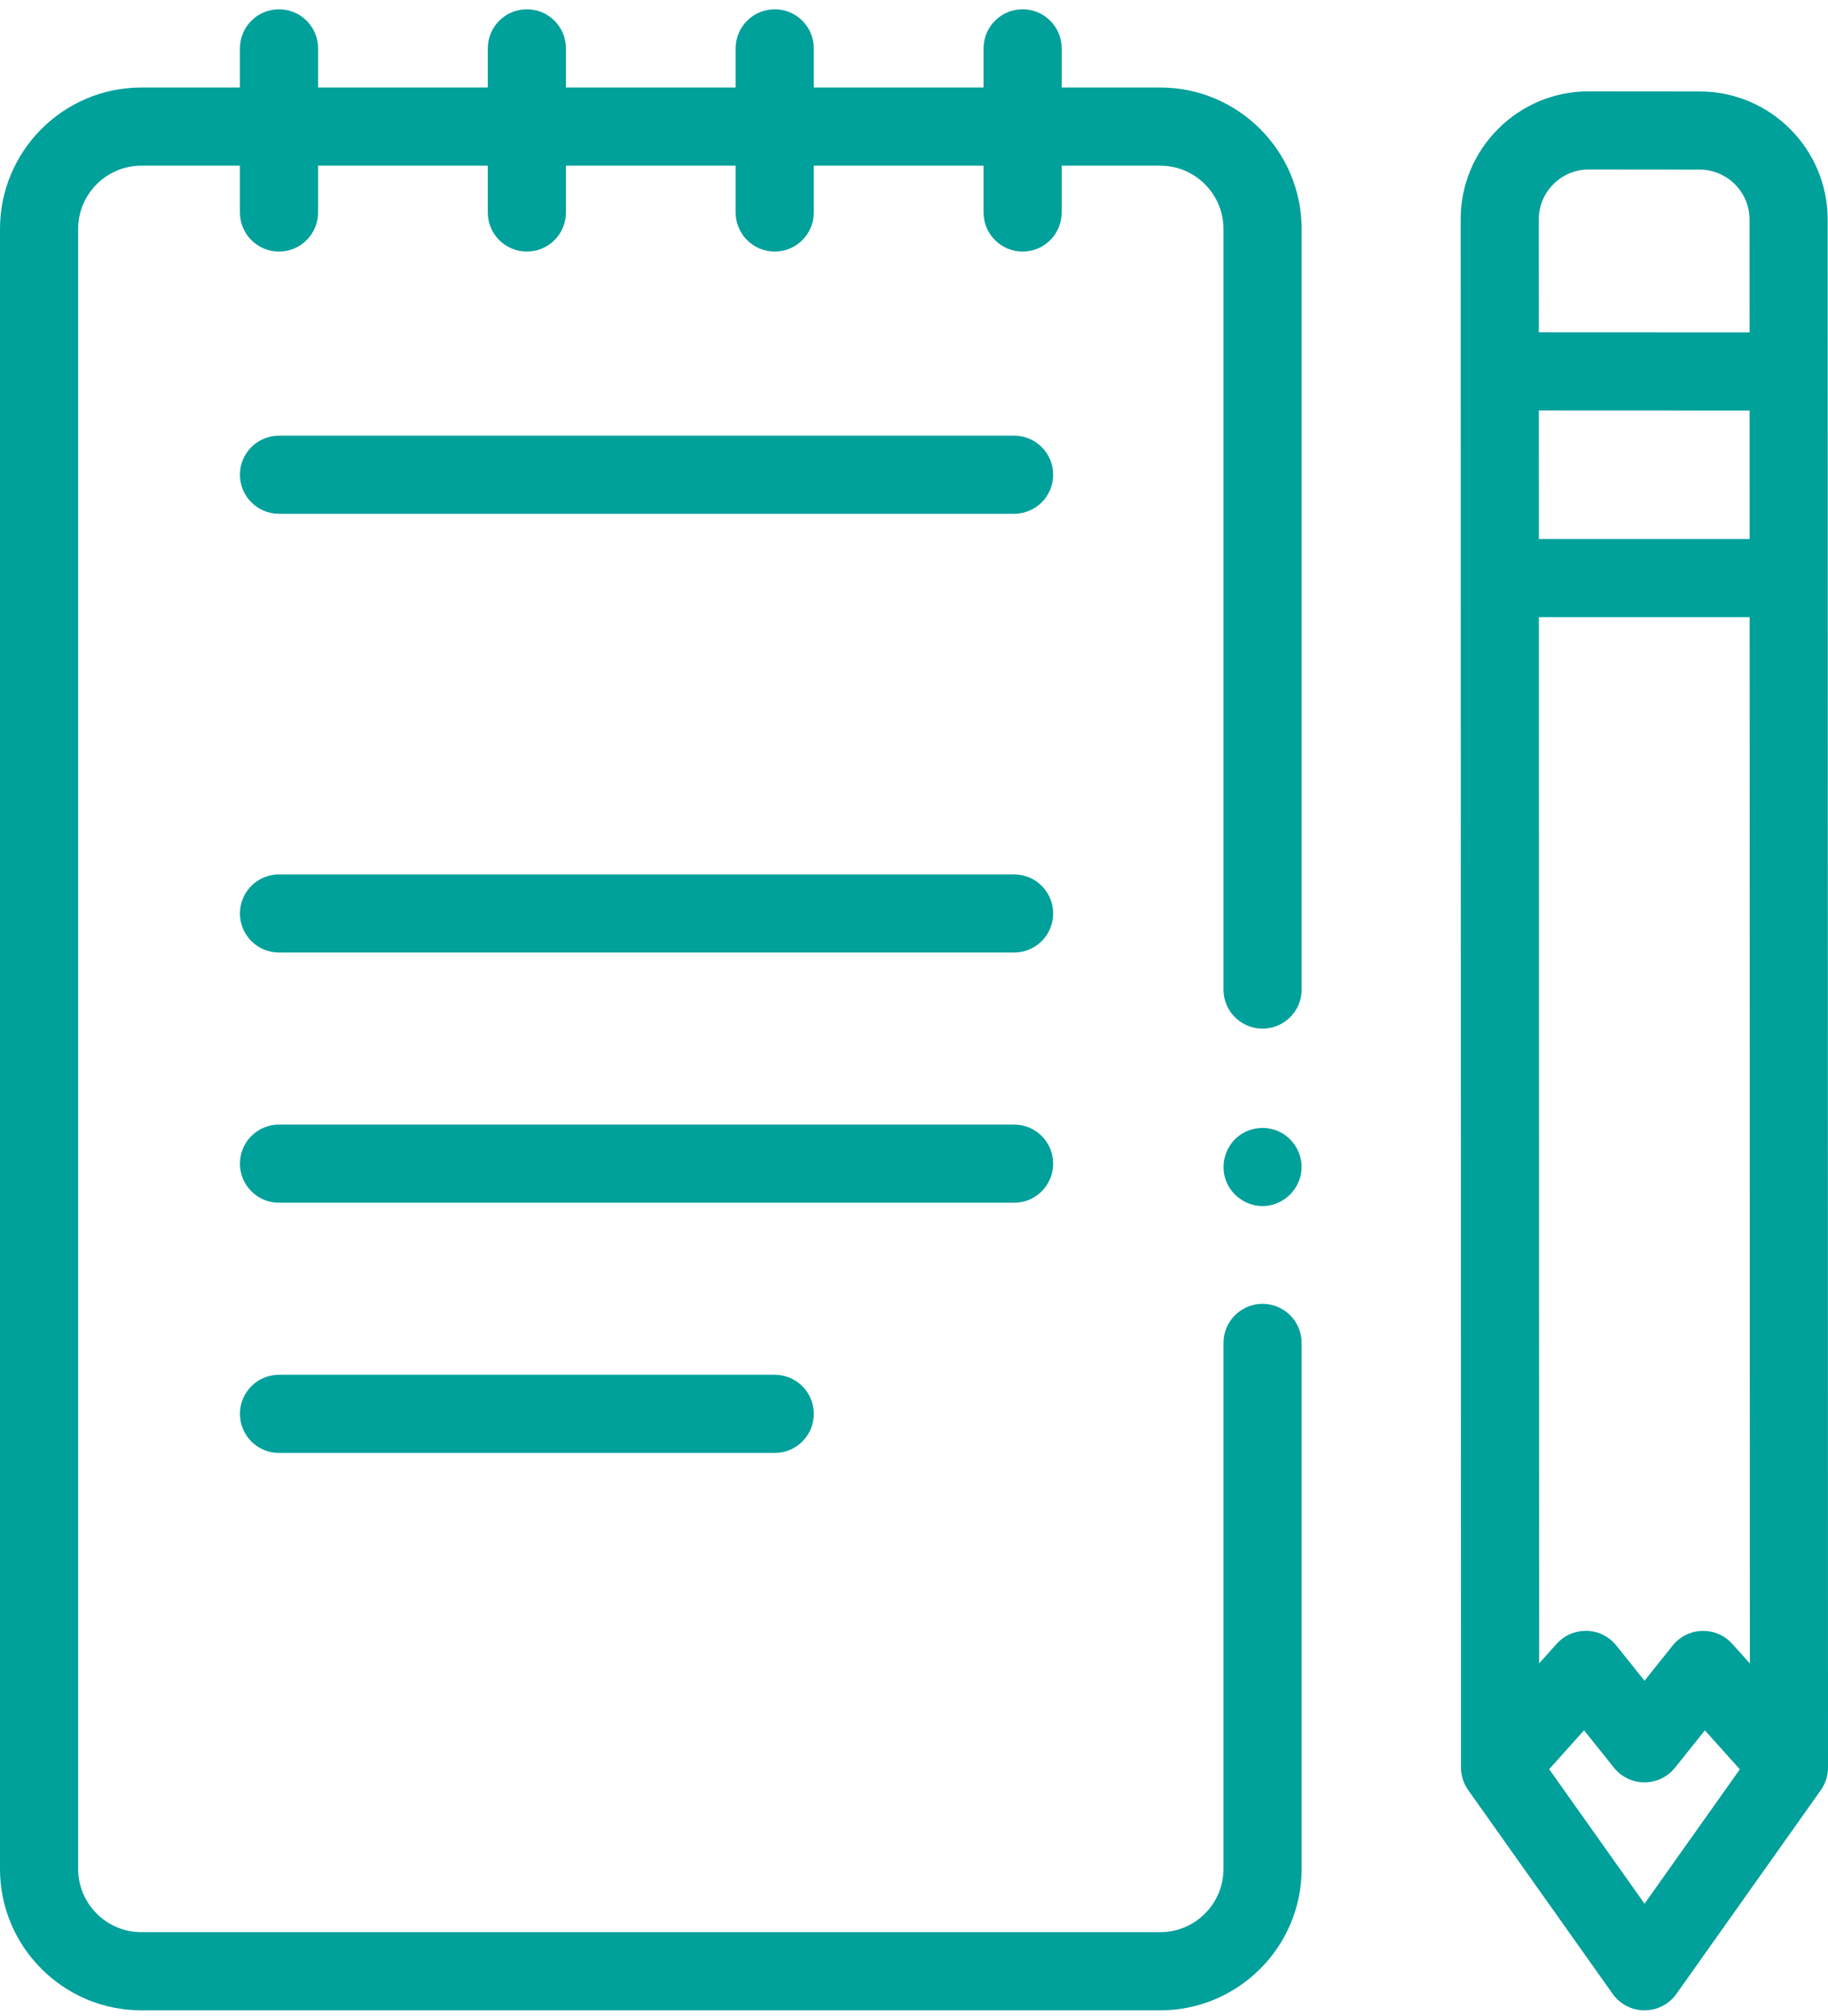 <svg width="39" height="43" viewBox="0 0 39 43" fill="none" xmlns="http://www.w3.org/2000/svg">
<path d="M26.936 25.721C26.583 25.721 26.261 25.488 26.147 25.155C26.037 24.83 26.142 24.463 26.405 24.244C26.666 24.029 27.041 23.994 27.337 24.157C27.638 24.322 27.812 24.669 27.76 25.009C27.699 25.412 27.345 25.721 26.936 25.721Z" fill="#00A09B"/>
<path d="M21.636 10.957H5.952C5.492 10.957 5.119 10.584 5.119 10.124C5.119 9.664 5.492 9.291 5.952 9.291H21.636C22.096 9.291 22.469 9.664 22.469 10.124C22.469 10.584 22.096 10.957 21.636 10.957Z" fill="#00A09B"/>
<path d="M21.636 20.314H5.952C5.492 20.314 5.119 19.941 5.119 19.481C5.119 19.021 5.492 18.648 5.952 18.648H21.636C22.096 18.648 22.469 19.021 22.469 19.481C22.469 19.941 22.096 20.314 21.636 20.314Z" fill="#00A09B"/>
<path d="M21.636 25.65H5.952C5.492 25.65 5.119 25.277 5.119 24.816C5.119 24.356 5.492 23.983 5.952 23.983H21.636C22.096 23.983 22.469 24.356 22.469 24.816C22.469 25.277 22.096 25.65 21.636 25.65Z" fill="#00A09B"/>
<path d="M16.529 30.986H5.952C5.492 30.986 5.119 30.613 5.119 30.152C5.119 29.692 5.492 29.319 5.952 29.319H16.529C16.989 29.319 17.362 29.692 17.362 30.152C17.362 30.613 16.989 30.986 16.529 30.986Z" fill="#00A09B"/>
<path d="M24.753 1.866H22.651V1.032C22.651 0.571 22.277 0.198 21.817 0.198C21.357 0.198 20.984 0.571 20.984 1.032V1.866H17.362V1.032C17.362 0.571 16.989 0.198 16.529 0.198C16.069 0.198 15.695 0.571 15.695 1.032V1.866H12.074V1.032C12.074 0.571 11.701 0.198 11.241 0.198C10.78 0.198 10.407 0.571 10.407 1.032V1.866H6.786V1.032C6.786 0.571 6.413 0.198 5.952 0.198C5.492 0.198 5.119 0.571 5.119 1.032V1.866H3.017C1.353 1.866 0 3.219 0 4.883V39.856C0 41.52 1.353 42.873 3.017 42.873H24.753C26.416 42.873 27.77 41.52 27.77 39.856V28.64C27.77 28.179 27.396 27.806 26.936 27.806C26.476 27.806 26.103 28.179 26.103 28.64V39.856C26.103 40.601 25.497 41.206 24.753 41.206H3.017C2.272 41.206 1.667 40.6 1.667 39.856V4.883C1.667 4.139 2.272 3.533 3.017 3.533H5.119V4.531C5.119 4.992 5.492 5.365 5.952 5.365C6.413 5.365 6.786 4.992 6.786 4.531V3.533H10.407V4.531C10.407 4.992 10.78 5.365 11.241 5.365C11.701 5.365 12.074 4.992 12.074 4.531V3.533H15.695V4.531C15.695 4.992 16.069 5.365 16.529 5.365C16.989 5.365 17.362 4.992 17.362 4.531V3.533H20.984V4.531C20.984 4.992 21.357 5.365 21.817 5.365C22.277 5.365 22.651 4.992 22.651 4.531V3.533H24.753C25.497 3.533 26.103 4.139 26.103 4.883V21.104C26.103 21.564 26.476 21.937 26.936 21.937C27.396 21.937 27.77 21.564 27.77 21.104V4.883C27.77 3.219 26.416 1.866 24.753 1.866Z" fill="#00A09B"/>
<path d="M39 37.651L38.993 4.681C38.992 3.175 37.767 1.95 36.262 1.95L33.895 1.948H33.894C33.165 1.948 32.479 2.232 31.963 2.748C31.447 3.265 31.162 3.951 31.163 4.681L31.17 37.649V37.693C31.17 37.866 31.224 38.035 31.323 38.175L34.406 42.522C34.562 42.742 34.816 42.873 35.086 42.873C35.356 42.873 35.609 42.742 35.766 42.522L38.846 38.178C38.946 38.037 39 37.869 39 37.696V37.651H39ZM37.327 8.756L37.328 11.494H32.832L32.831 8.754L35.052 8.755L37.327 8.756ZM32.832 13.161H37.328L37.333 35.475L36.957 35.057C36.793 34.875 36.56 34.774 36.313 34.781C36.068 34.787 35.839 34.902 35.686 35.093L35.085 35.844L34.482 35.091C34.329 34.9 34.1 34.786 33.855 34.779C33.847 34.779 33.84 34.779 33.832 34.779C33.596 34.779 33.37 34.879 33.212 35.056L32.837 35.473L32.832 13.161ZM33.142 3.927C33.343 3.726 33.61 3.615 33.894 3.615H33.894L36.261 3.617C36.848 3.617 37.326 4.095 37.326 4.681L37.327 7.089L35.11 7.088L32.831 7.087L32.83 4.68C32.83 4.396 32.94 4.128 33.142 3.927ZM35.086 40.599L33.051 37.73L33.795 36.901L34.434 37.699C34.592 37.896 34.832 38.011 35.085 38.011C35.338 38.011 35.577 37.896 35.736 37.699L36.373 36.902L37.119 37.733L35.086 40.599Z" fill="#00A09B"/>
</svg>

